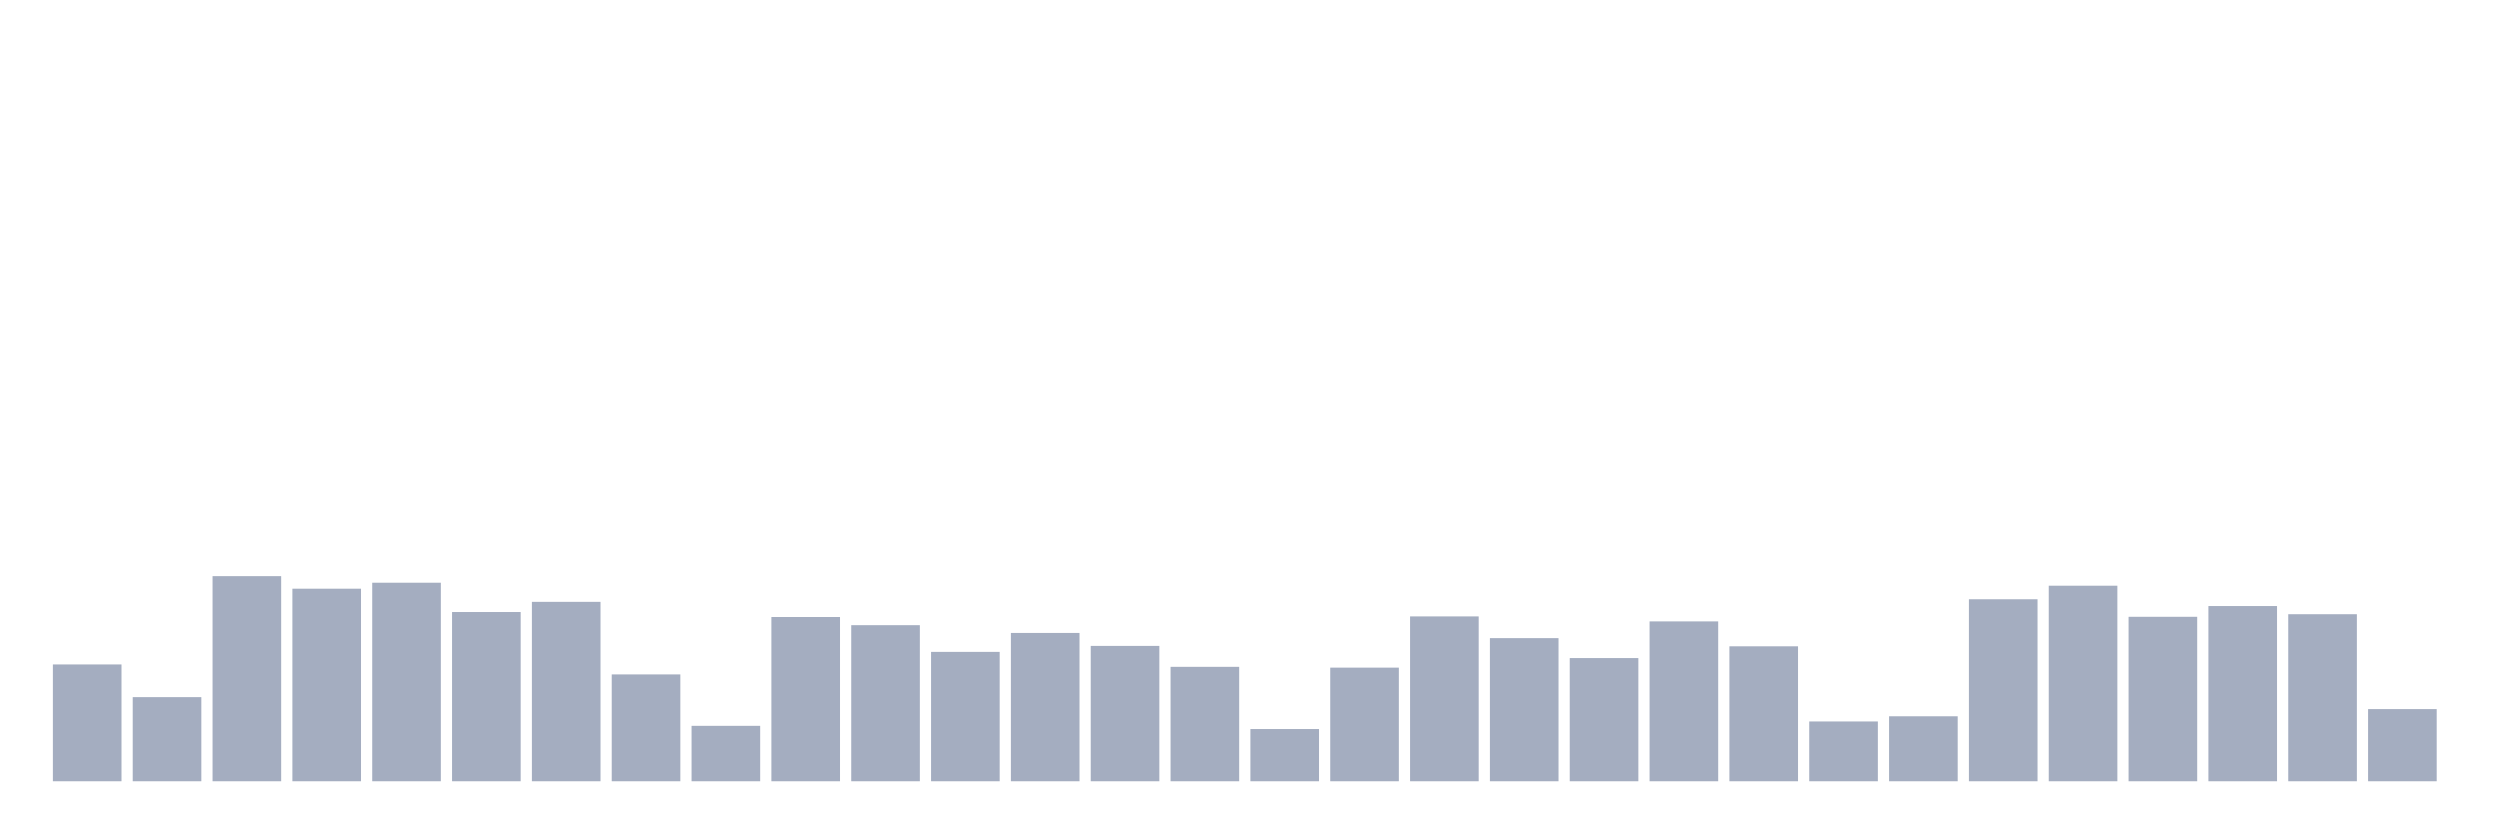 <svg xmlns="http://www.w3.org/2000/svg" viewBox="0 0 480 160"><g transform="translate(10,10)"><rect class="bar" x="0.153" width="13.175" y="117.572" height="22.428" fill="rgb(164,173,192)"></rect><rect class="bar" x="15.482" width="13.175" y="123.849" height="16.151" fill="rgb(164,173,192)"></rect><rect class="bar" x="30.81" width="13.175" y="100.618" height="39.382" fill="rgb(164,173,192)"></rect><rect class="bar" x="46.138" width="13.175" y="103.029" height="36.971" fill="rgb(164,173,192)"></rect><rect class="bar" x="61.466" width="13.175" y="101.881" height="38.119" fill="rgb(164,173,192)"></rect><rect class="bar" x="76.794" width="13.175" y="107.507" height="32.493" fill="rgb(164,173,192)"></rect><rect class="bar" x="92.123" width="13.175" y="105.555" height="34.445" fill="rgb(164,173,192)"></rect><rect class="bar" x="107.451" width="13.175" y="119.486" height="20.514" fill="rgb(164,173,192)"></rect><rect class="bar" x="122.779" width="13.175" y="129.36" height="10.64" fill="rgb(164,173,192)"></rect><rect class="bar" x="138.107" width="13.175" y="108.464" height="31.536" fill="rgb(164,173,192)"></rect><rect class="bar" x="153.436" width="13.175" y="110.033" height="29.967" fill="rgb(164,173,192)"></rect><rect class="bar" x="168.764" width="13.175" y="115.161" height="24.839" fill="rgb(164,173,192)"></rect><rect class="bar" x="184.092" width="13.175" y="111.525" height="28.475" fill="rgb(164,173,192)"></rect><rect class="bar" x="199.42" width="13.175" y="114.013" height="25.987" fill="rgb(164,173,192)"></rect><rect class="bar" x="214.748" width="13.175" y="118.032" height="21.968" fill="rgb(164,173,192)"></rect><rect class="bar" x="230.077" width="13.175" y="129.973" height="10.027" fill="rgb(164,173,192)"></rect><rect class="bar" x="245.405" width="13.175" y="118.185" height="21.815" fill="rgb(164,173,192)"></rect><rect class="bar" x="260.733" width="13.175" y="108.349" height="31.651" fill="rgb(164,173,192)"></rect><rect class="bar" x="276.061" width="13.175" y="112.521" height="27.479" fill="rgb(164,173,192)"></rect><rect class="bar" x="291.39" width="13.175" y="116.348" height="23.652" fill="rgb(164,173,192)"></rect><rect class="bar" x="306.718" width="13.175" y="109.306" height="30.694" fill="rgb(164,173,192)"></rect><rect class="bar" x="322.046" width="13.175" y="114.09" height="25.91" fill="rgb(164,173,192)"></rect><rect class="bar" x="337.374" width="13.175" y="128.518" height="11.482" fill="rgb(164,173,192)"></rect><rect class="bar" x="352.702" width="13.175" y="127.523" height="12.477" fill="rgb(164,173,192)"></rect><rect class="bar" x="368.031" width="13.175" y="105.057" height="34.943" fill="rgb(164,173,192)"></rect><rect class="bar" x="383.359" width="13.175" y="102.455" height="37.545" fill="rgb(164,173,192)"></rect><rect class="bar" x="398.687" width="13.175" y="108.425" height="31.575" fill="rgb(164,173,192)"></rect><rect class="bar" x="414.015" width="13.175" y="106.359" height="33.641" fill="rgb(164,173,192)"></rect><rect class="bar" x="429.344" width="13.175" y="107.928" height="32.072" fill="rgb(164,173,192)"></rect><rect class="bar" x="444.672" width="13.175" y="126.145" height="13.855" fill="rgb(164,173,192)"></rect></g></svg>